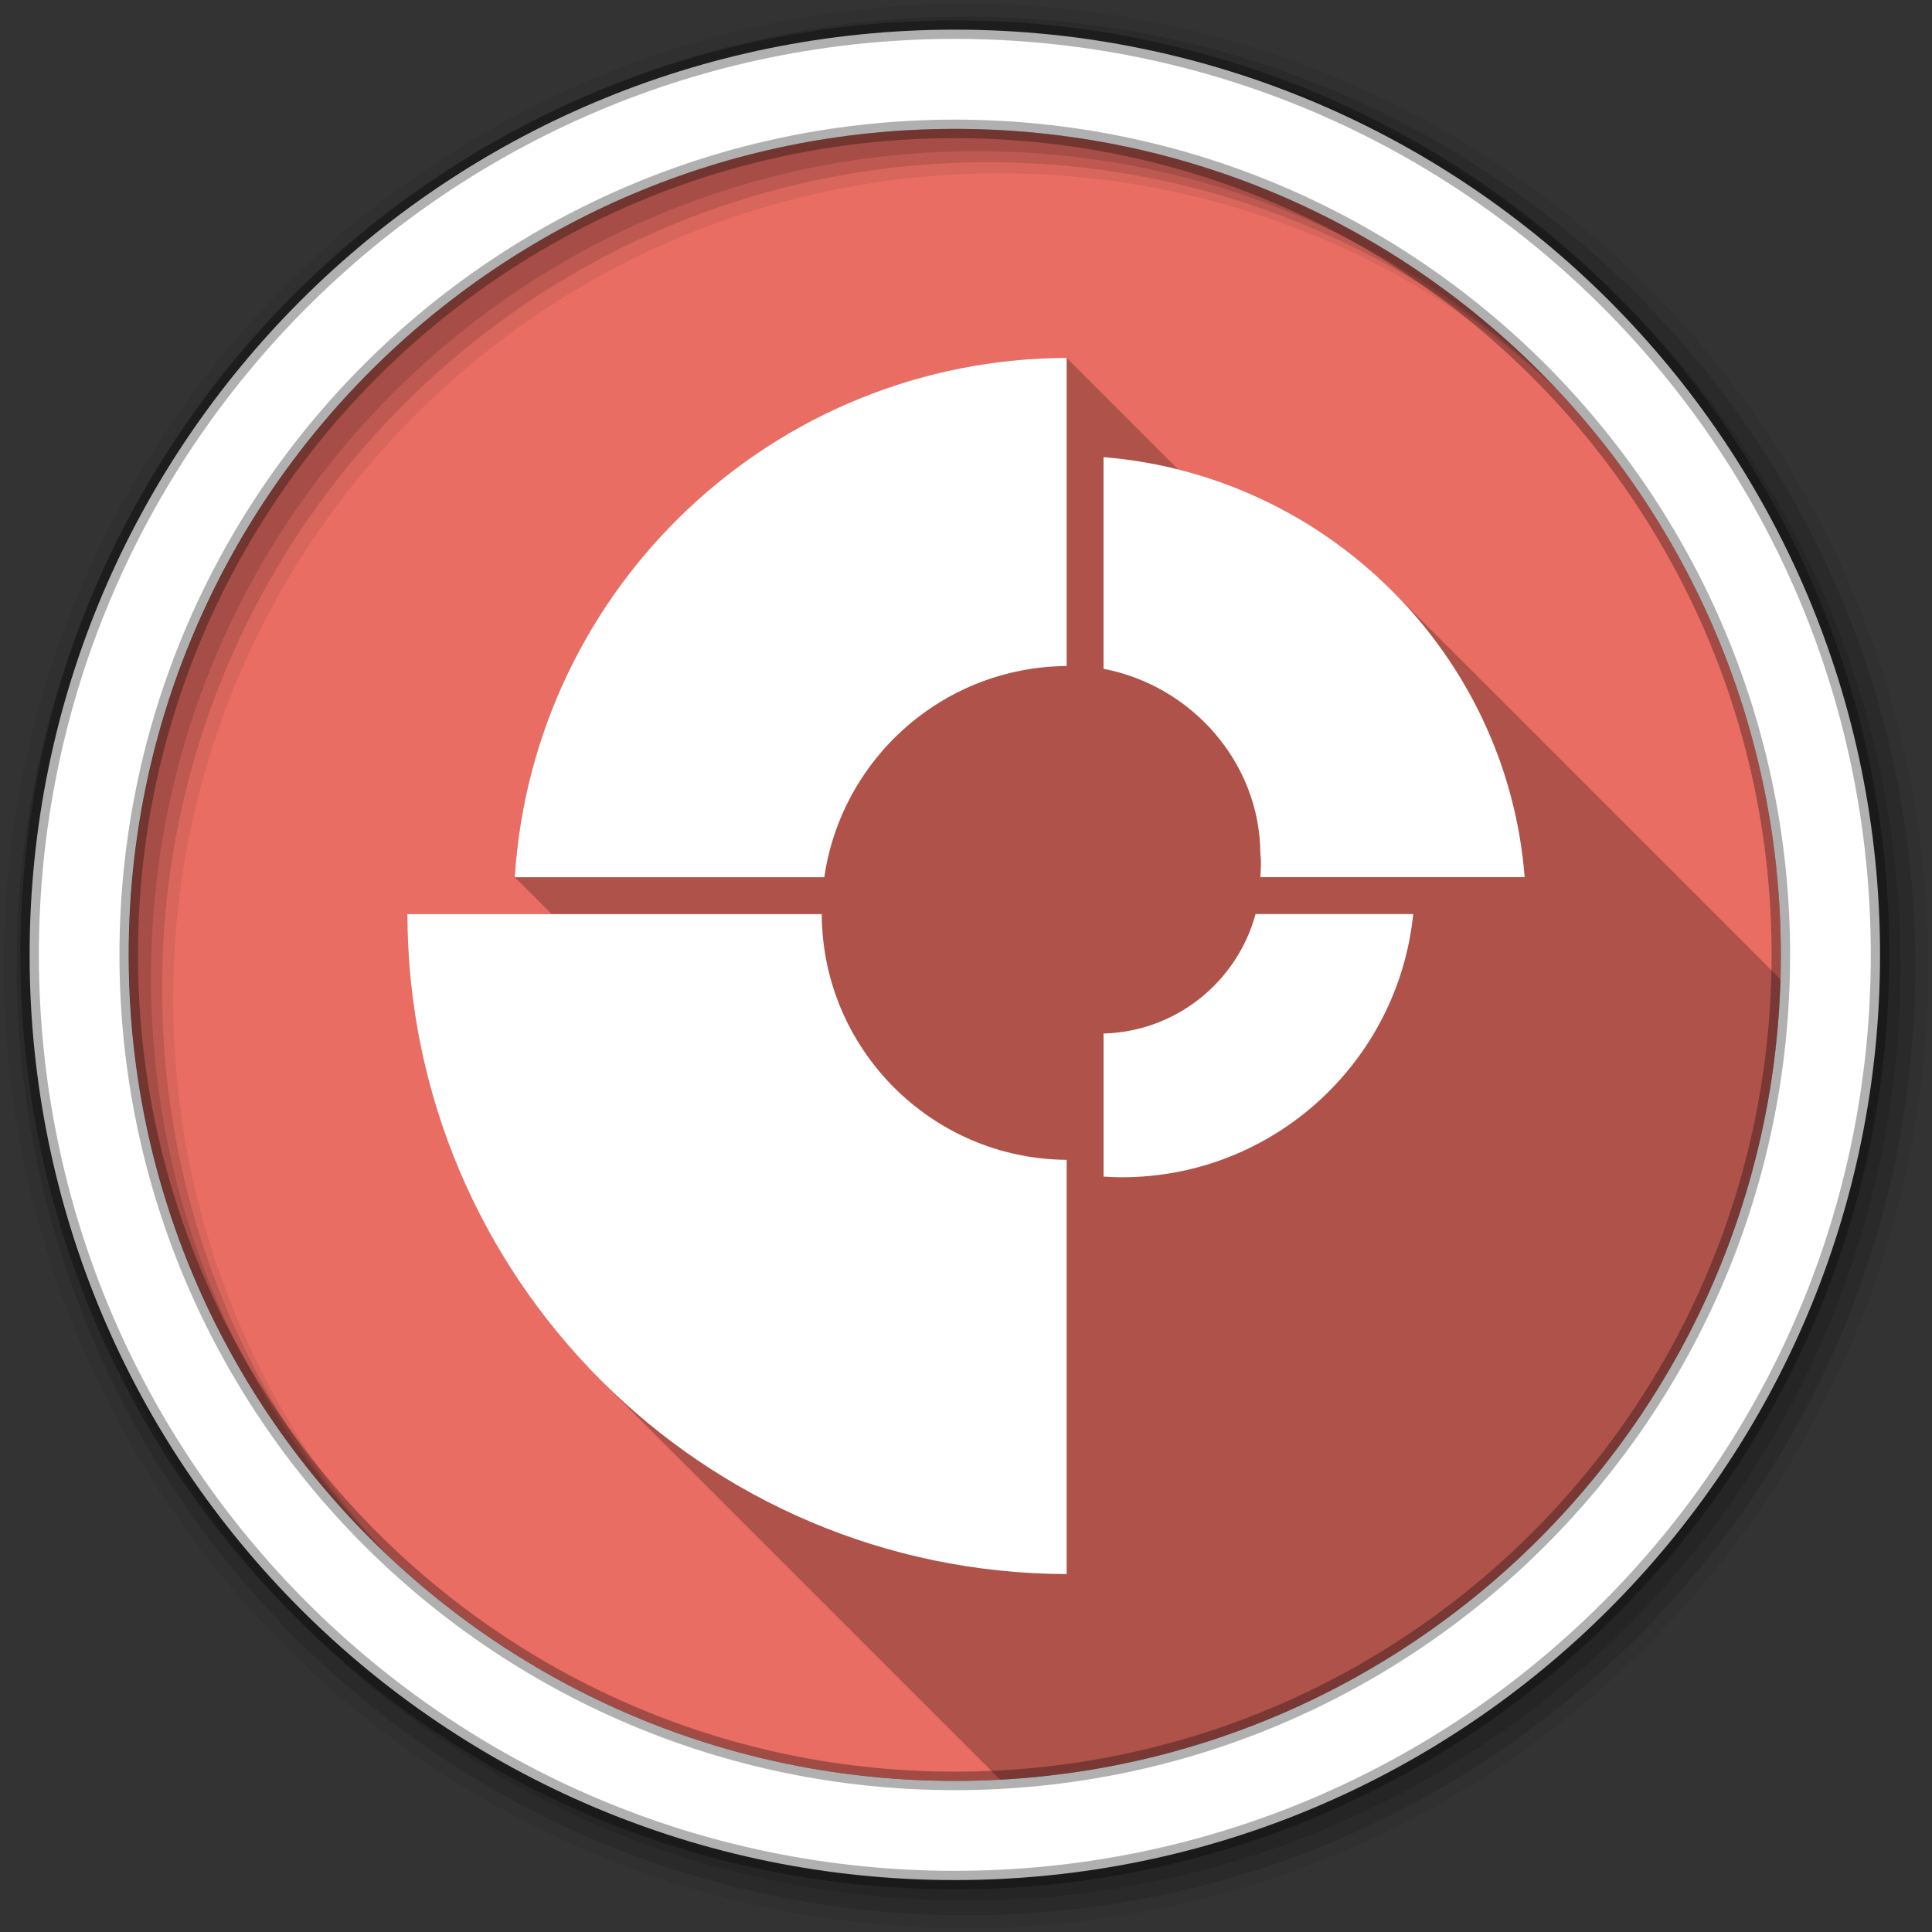 <svg xmlns="http://www.w3.org/2000/svg" xmlns:xlink="http://www.w3.org/1999/xlink" viewBox="0 0 512 512"><rect x="0" y="0" width="512" height="512" fill="#333333" stroke="none"/><g fill-rule="evenodd"><path fill="#e96d63" d="m471.95 253.05c0 120.9-98.01 218.9-218.9 218.9-120.9 0-218.9-98.01-218.9-218.9 0-120.9 98.01-218.9 218.9-218.9 120.9 0 218.9 98.01 218.9 218.9"/><path fill-opacity=".067" d="m256 1c-140.83 0-255 114.17-255 255s114.17 255 255 255 255-114.17 255-255-114.17-255-255-255m8.827 44.931c120.9 0 218.9 98 218.9 218.9s-98 218.9-218.9 218.9-218.93-98-218.93-218.9 98.03-218.9 218.93-218.9"/><g fill-opacity=".129"><path d="m256 4.433c-138.94 0-251.57 112.63-251.57 251.57s112.63 251.57 251.57 251.57 251.57-112.63 251.57-251.57-112.63-251.57-251.57-251.57m5.885 38.556c120.9 0 218.9 98 218.9 218.9s-98 218.9-218.9 218.9-218.93-98-218.93-218.9 98.03-218.9 218.93-218.9"/><path d="m256 8.356c-136.77 0-247.64 110.87-247.64 247.64s110.87 247.64 247.64 247.64 247.64-110.87 247.64-247.64-110.87-247.64-247.64-247.64m2.942 31.691c120.9 0 218.9 98 218.9 218.9s-98 218.9-218.9 218.9-218.93-98-218.93-218.9 98.03-218.9 218.93-218.9"/></g><path fill="#fff" stroke="#000" stroke-opacity=".31" stroke-width="4.904" d="m253.04 7.859c-135.42 0-245.19 109.78-245.19 245.19 0 135.42 109.78 245.19 245.19 245.19 135.42 0 245.19-109.78 245.19-245.19 0-135.42-109.78-245.19-245.19-245.19zm0 26.297c120.9 0 218.9 98 218.9 218.9s-98 218.9-218.9 218.9-218.93-98-218.93-218.9 98.03-218.9 218.93-218.9z"/></g><path d="m282.67 94.84c-77.81 0.277-141.38 60.976-146.25 137.63l9.781 9.781h-38.25c0.084 48.26 19.678 91.94 51.31 123.58l105.79 105.79c113.17-6.12 203.48-98.19 206.79-212.09l-102.91-102.91c-15.402-15.402-34.912-26.722-56.68-32.19l-29.582-29.582" opacity=".25"/><path fill="#fff" d="m282.67 94.84c-77.81 0.277-141.38 60.976-146.25 137.63h82.03c4.563-31.487 31.523-55.708 64.22-55.969v-81.66m9.781 26.313v56.09c23.21 4.43 41.452 24.709 41.563 49.06 0.266 2.01 0.108 4.049 0 6.156h70.03c-4.606-59.22-52.39-106.52-111.59-111.31m-184.5 121.09c0.169 96.47 78.28 174.62 174.72 174.91v-109.78c-35.8-0.285-64.738-29.3-64.906-65.12h-109.81zm224.78 0c-4.885 17.931-20.99 31.14-40.28 31.656v37.906c1.592 0.109 3.192 0.188 4.813 0.188 40.23 0 73.26-30.575 77.25-69.75h-41.781"/></svg>